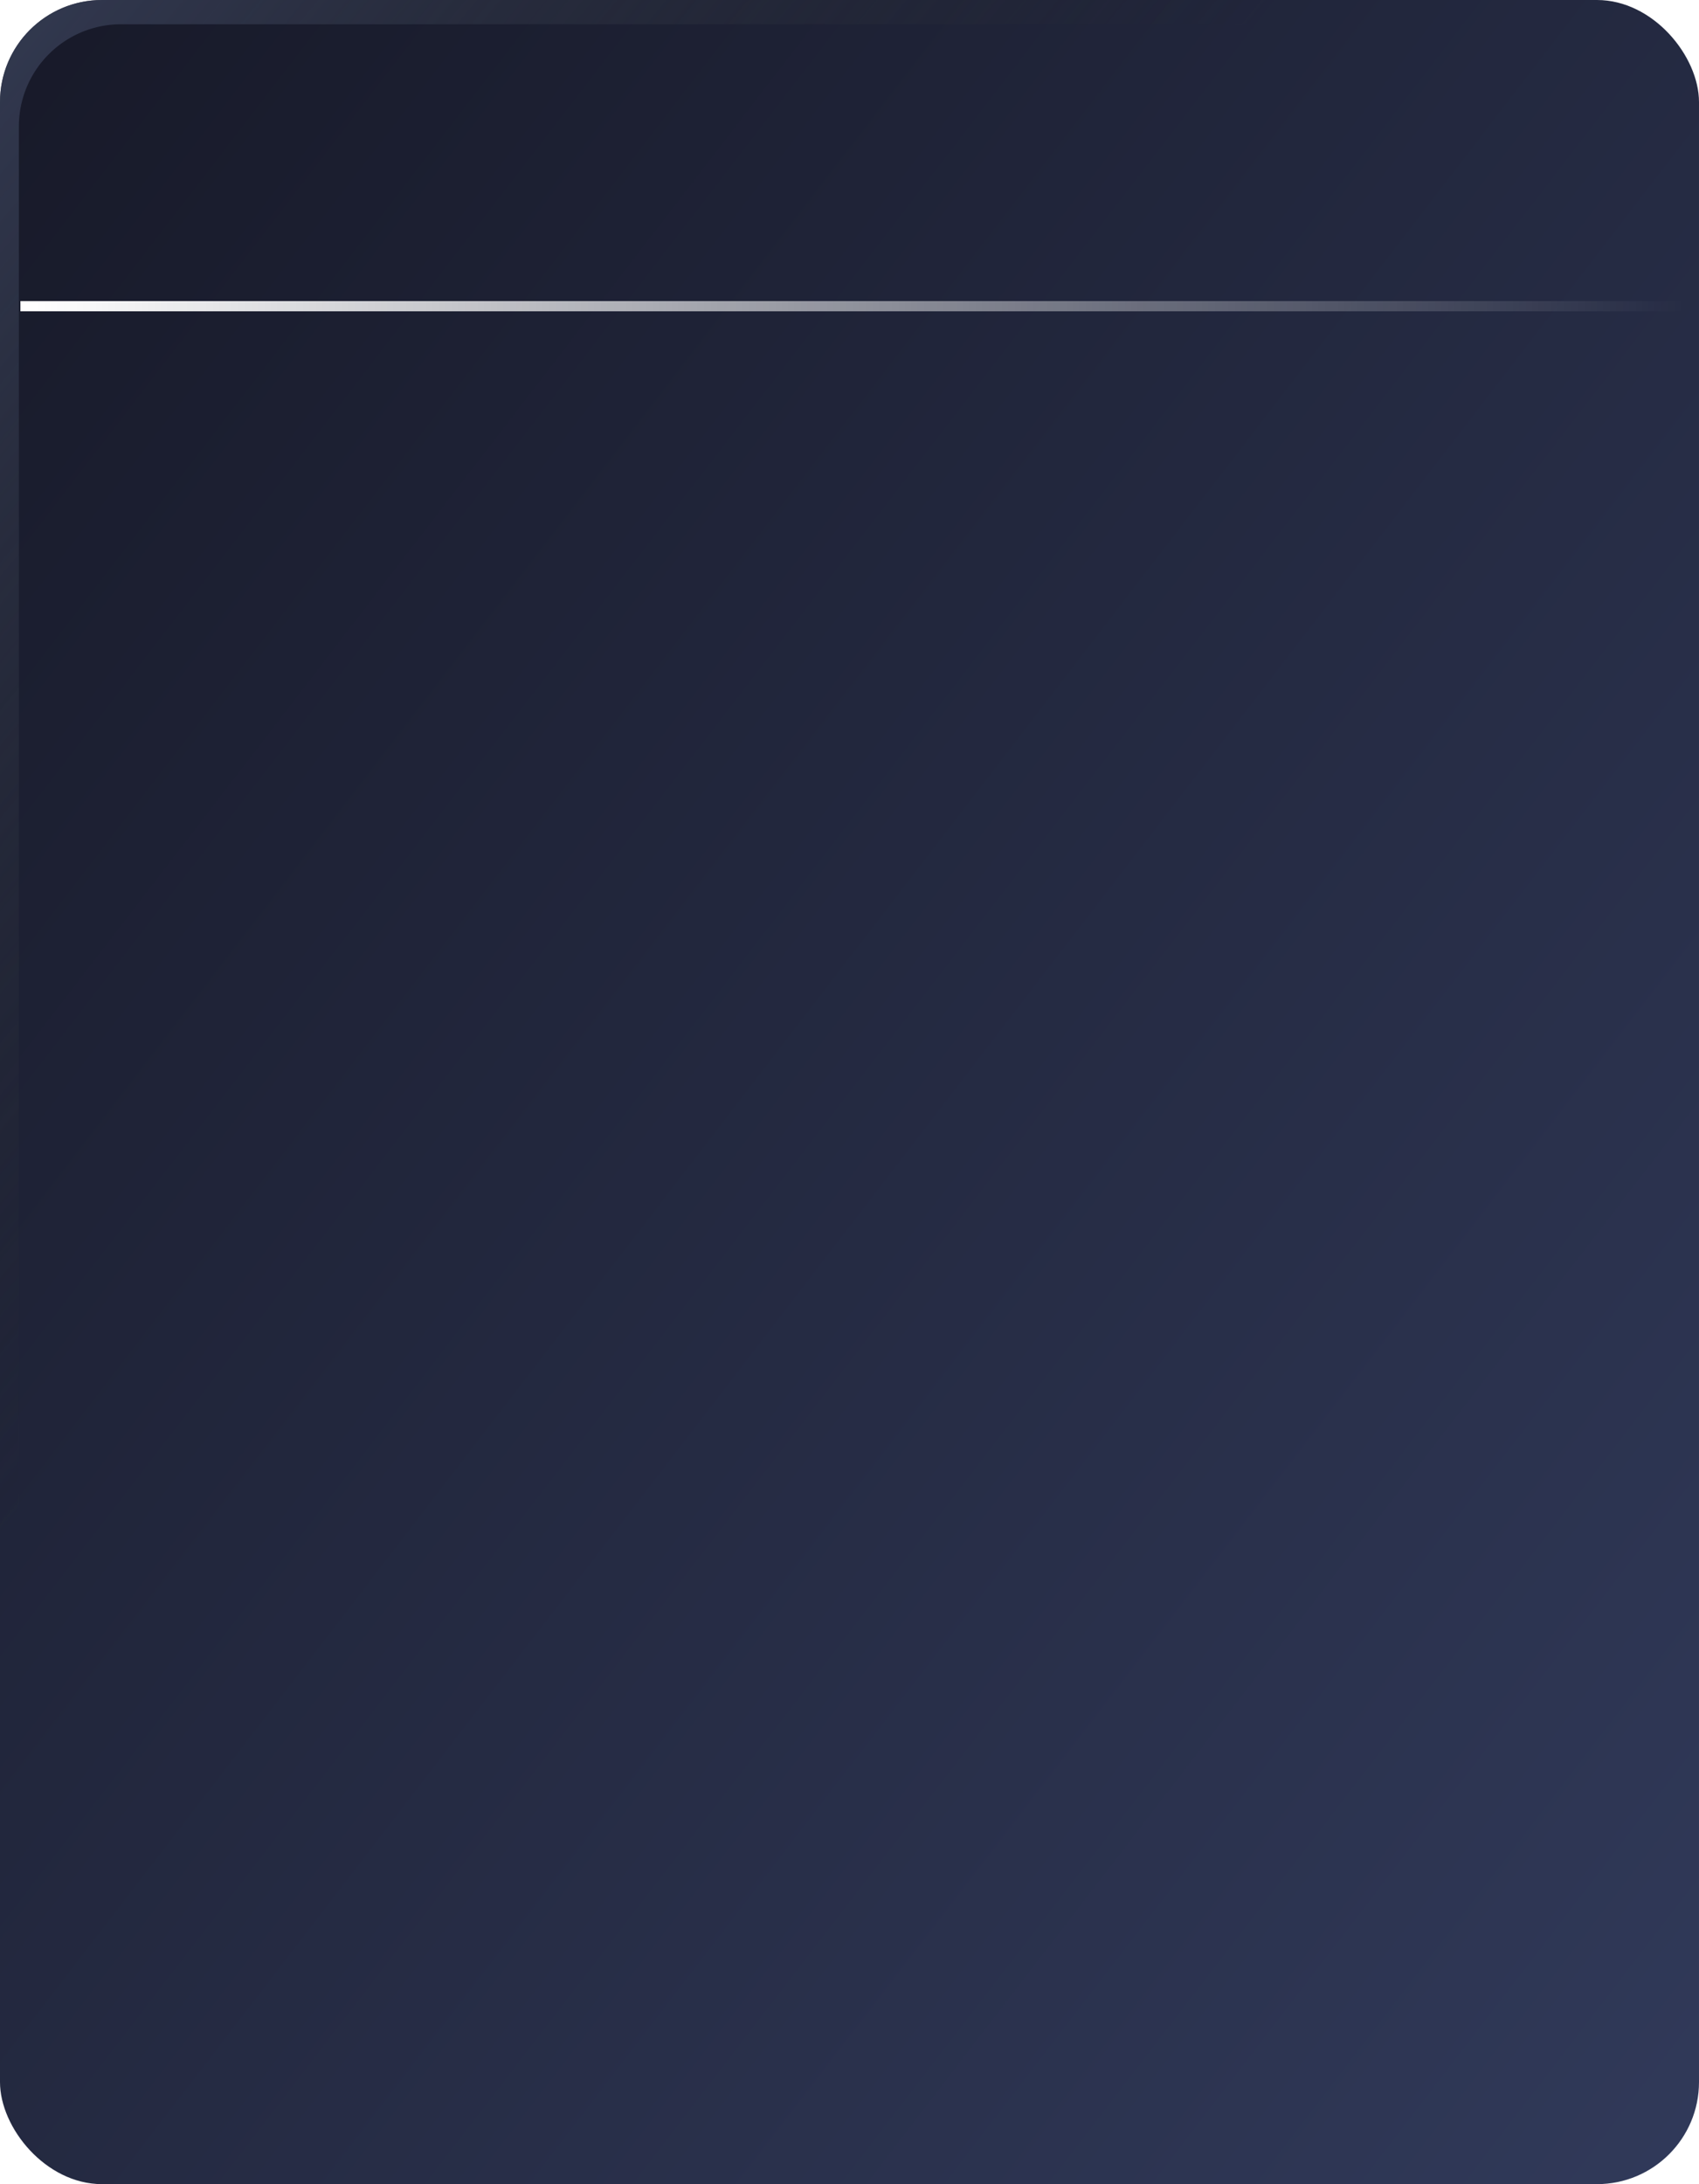 <svg xmlns="http://www.w3.org/2000/svg" xmlns:xlink="http://www.w3.org/1999/xlink" width="333" height="428" viewBox="0 0 333 428"><defs><style>.a{stroke:rgba(255,255,255,0);stroke-width:3px;fill:url(#a);}.b{fill:url(#d);}.c{mix-blend-mode:overlay;isolation:isolate;fill:url(#e);}.d{clip-path:url(#f);}.e{opacity:0.6;fill:url(#g);}.f{opacity:0.8;fill:url(#h);}.g{filter:url(#b);}</style><linearGradient id="a" x1="1" y1="1" x2="0" gradientUnits="objectBoundingBox"><stop offset="0" stop-color="#191c1f"/><stop offset="1" stop-color="#111214"/></linearGradient><filter id="b" x="-26" y="-80" width="509" height="608" filterUnits="userSpaceOnUse"><feOffset dx="60" dy="10" input="SourceAlpha"/><feGaussianBlur stdDeviation="30" result="c"/><feFlood flood-opacity="0.239"/><feComposite operator="in" in2="c"/><feComposite in="SourceGraphic"/></filter><linearGradient id="d" x1="1" y1="1" x2="0" gradientUnits="objectBoundingBox"><stop offset="0" stop-color="#313a5a"/><stop offset="1" stop-color="#171928"/></linearGradient><linearGradient id="e" x1="0.5" x2="0.5" y2="1" gradientUnits="objectBoundingBox"><stop offset="0" stop-color="#fff"/><stop offset="1" stop-color="#fff" stop-opacity="0"/></linearGradient><clipPath id="f"><g class="g" transform="matrix(1, 0, 0, 1, 0, 0)"><rect class="a" width="329" height="428" rx="20"/></g></clipPath><linearGradient id="g" x1="0.5" y1="1" x2="0.449" y2="0.416" gradientUnits="objectBoundingBox"><stop offset="0" stop-color="#737780"/><stop offset="1" stop-color="#737780" stop-opacity="0"/></linearGradient><linearGradient id="h" x2="0.354" y2="0.381" gradientUnits="objectBoundingBox"><stop offset="0" stop-color="#3b435d"/><stop offset="1" stop-color="#282b2e" stop-opacity="0"/></linearGradient></defs><g transform="translate(4 61) rotate(-90)"><rect class="b" width="333" height="428" rx="20" transform="translate(61 -4) rotate(90)"/><rect class="c" width="2" height="329"/><g class="d" transform="translate(61) rotate(90)"><path class="e" d="M138.144-7.606c77.861-2.364,139.064,64.521,136.7,149.391s-67.4,155.588-145.26,157.952S-9.48,235.217-7.116,150.346,60.283-5.242,138.144-7.606Z" transform="translate(103.572 151.275) rotate(-17)"/></g><path class="f" d="M313,428H20A20,20,0,0,1,0,408V20A20,20,0,0,1,20,0H313a20,20,0,0,1,20,20V408a20,20,0,0,1-20,20ZM23.7,4.756a20.023,20.023,0,0,0-20,20V403.244a20.023,20.023,0,0,0,20,20H309.3a20.023,20.023,0,0,0,20-20V24.755a20.022,20.022,0,0,0-20-20Z" transform="translate(61 -4) rotate(90)"/></g></svg>